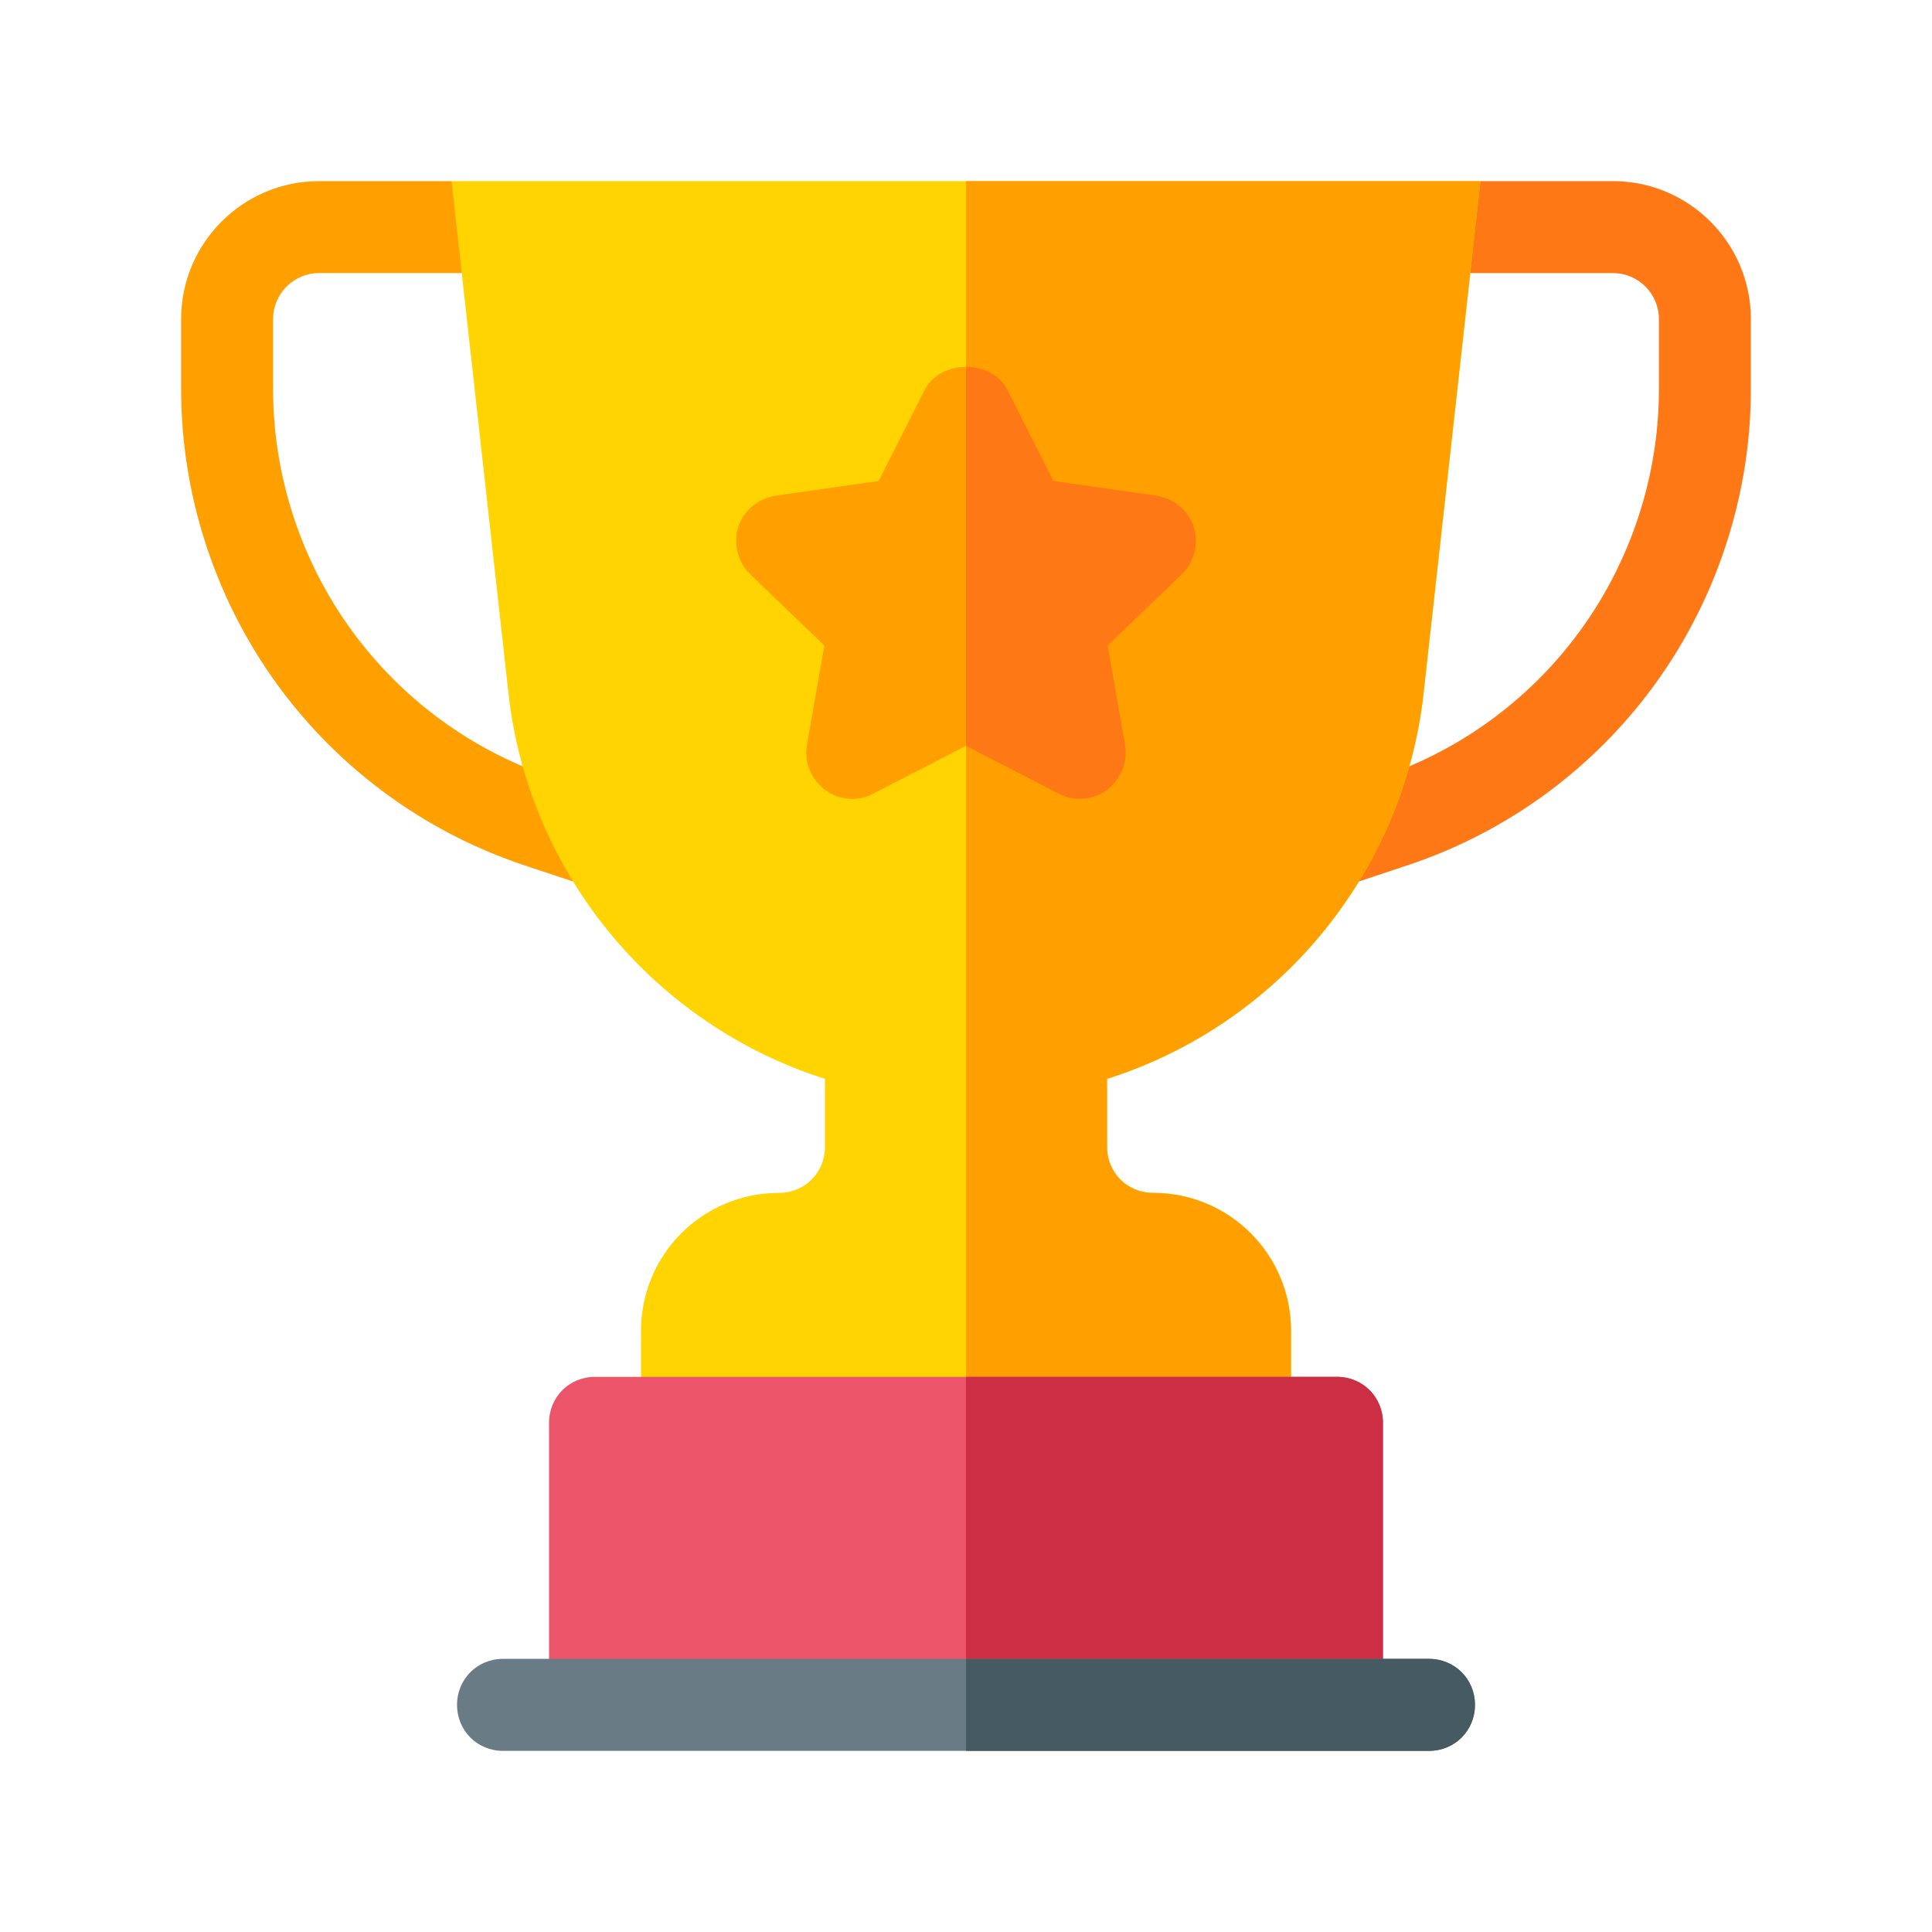 <svg width="32" height="32" viewBox="0 0 32 32" fill="none" xmlns="http://www.w3.org/2000/svg">
<path d="M26.715 3H24.519L22.96 4.523H26.715C27.135 4.523 27.477 4.865 27.477 5.285V6.446C27.477 7.981 26.948 9.487 25.989 10.686C25.17 11.71 24.079 12.47 22.836 12.884L21.761 13.242C21.363 13.375 21.147 13.807 21.279 14.206C21.386 14.526 21.683 14.727 22.002 14.727C22.082 14.727 22.163 14.714 22.243 14.688L23.318 14.33C24.84 13.823 26.175 12.891 27.179 11.638C28.353 10.169 29 8.325 29 6.446V5.285C29 4.025 27.975 3 26.715 3Z" fill="#FF7816"/>
<path d="M10.239 13.242L9.164 12.885C7.921 12.47 6.83 11.71 6.011 10.686C5.051 9.487 4.523 7.981 4.523 6.446V5.285C4.523 4.865 4.865 4.523 5.285 4.523H9.222L7.481 3H5.285C4.025 3 3 4.025 3 5.285V6.446C3 8.325 3.647 10.169 4.821 11.638C5.825 12.891 7.16 13.823 8.682 14.331L9.756 14.688C9.837 14.714 9.918 14.727 9.998 14.727C10.317 14.727 10.614 14.526 10.72 14.206C10.853 13.807 10.637 13.375 10.239 13.242Z" fill="#FF9F00"/>
<path d="M18.336 17.869V18.996C18.336 19.423 18.671 19.758 19.098 19.758C20.362 19.758 21.383 20.778 21.383 22.043V23.566C21.383 23.993 21.048 24.328 20.621 24.328H11.379C10.952 24.328 10.617 23.993 10.617 23.566V22.043C10.617 20.778 11.638 19.758 12.902 19.758C13.329 19.758 13.664 19.423 13.664 18.996V17.869C10.831 16.97 8.759 14.471 8.424 11.501L7.479 3H24.521L23.577 11.501C23.241 14.471 21.17 16.97 18.336 17.869Z" fill="#FFD400"/>
<path d="M20.621 24.328H16V3H24.521L23.576 11.501C23.241 14.471 21.17 16.97 18.336 17.869V18.996C18.336 19.423 18.671 19.758 19.098 19.758C20.362 19.758 21.383 20.778 21.383 22.043V23.566C21.383 23.993 21.048 24.328 20.621 24.328Z" fill="#FF9F00"/>
<path d="M19.778 8.743C19.687 8.454 19.443 8.256 19.154 8.21L17.447 7.967L16.686 6.458C16.549 6.199 16.274 6.077 16 6.077C15.726 6.077 15.452 6.199 15.315 6.458L14.553 7.967L12.847 8.21C12.557 8.256 12.313 8.454 12.222 8.743C12.146 9.018 12.222 9.322 12.435 9.52L13.654 10.693L13.365 12.339C13.319 12.613 13.425 12.902 13.669 13.085C13.898 13.253 14.218 13.283 14.461 13.146L16 12.354L17.539 13.146C17.798 13.283 18.102 13.253 18.331 13.085C18.575 12.902 18.681 12.613 18.636 12.339L18.346 10.693L19.565 9.52C19.778 9.322 19.855 9.018 19.778 8.743Z" fill="#FF9F00"/>
<path d="M22.906 23.567V28.177H9.094V23.567C9.094 23.14 9.429 22.805 9.855 22.805H22.145C22.571 22.805 22.906 23.14 22.906 23.567Z" fill="#EC5569"/>
<path d="M17.539 13.146L16 12.354V6.077C16.274 6.077 16.549 6.199 16.686 6.458L17.447 7.967L19.154 8.21C19.443 8.256 19.687 8.454 19.778 8.743C19.854 9.018 19.778 9.322 19.565 9.52L18.346 10.693L18.636 12.339C18.681 12.613 18.575 12.902 18.331 13.085C18.102 13.253 17.798 13.283 17.539 13.146Z" fill="#FF7816"/>
<path d="M22.906 23.567V28.177H16V22.805H22.145C22.571 22.805 22.906 23.14 22.906 23.567Z" fill="#CC2E43"/>
<path d="M24.43 28.238C24.43 28.665 24.095 29 23.668 29H8.332C7.905 29 7.57 28.665 7.57 28.238C7.57 27.811 7.905 27.476 8.332 27.476H23.668C24.095 27.476 24.43 27.811 24.43 28.238Z" fill="#697C86"/>
<path d="M24.43 28.238C24.43 28.665 24.095 29 23.668 29H16V27.476H23.668C24.095 27.476 24.43 27.811 24.43 28.238Z" fill="#465A61"/>
</svg>
